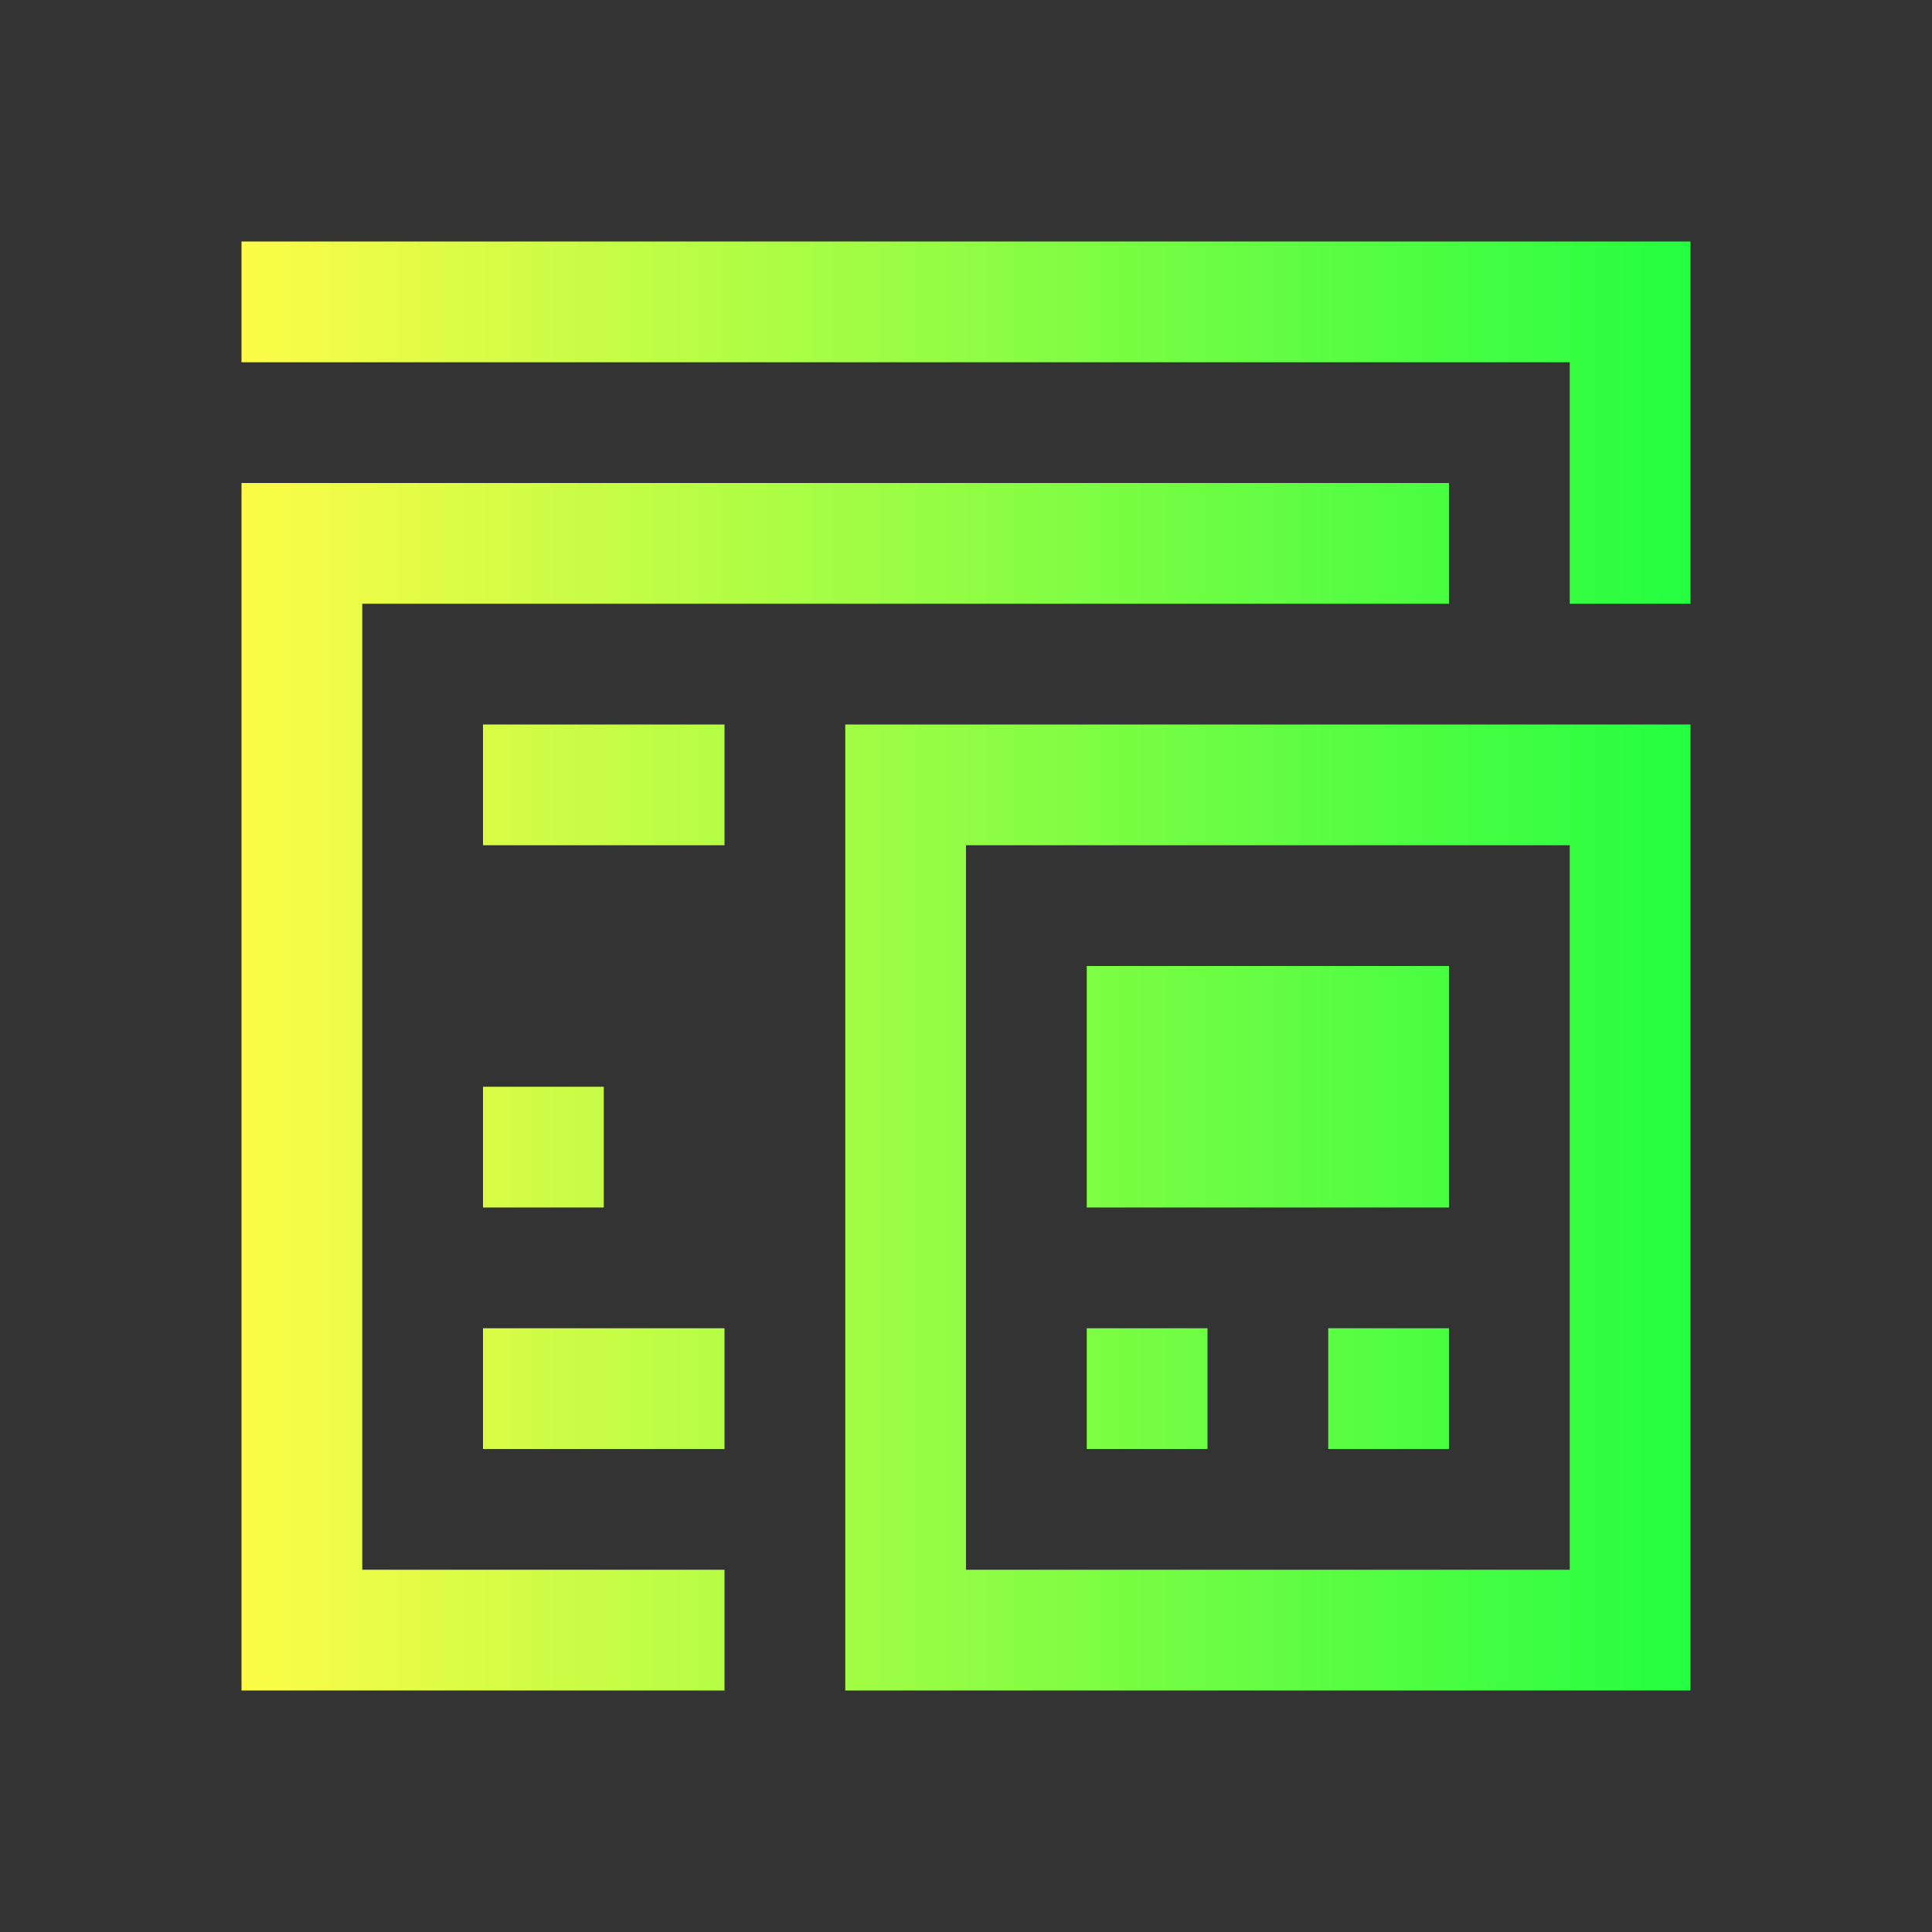 <svg width="16" height="16" viewBox="0 0 16 16" fill="none" xmlns="http://www.w3.org/2000/svg">
<rect x="0" y="0" width="16" height="16" fill="#333333" stroke="none"/>
<path d="M2 2V3H13V5H14V2H2ZM2 4V14H6V13H3V5H12V4H2ZM4 6V7H6V6H4ZM7 6V14H14V6H7ZM8 7H13V13H8V7ZM9 8V10H12V8H9ZM4 9V10H5V9H4ZM4 11V12H6V11H4ZM9 11V12H10V11H9ZM11 11V12H12V11H11Z" fill="url(#paint0_linear_10_11311)"/>
<defs>
<linearGradient id="paint0_linear_10_11311" x1="2" y1="8" x2="14" y2="8" gradientUnits="userSpaceOnUse">
<stop stop-color="#FDFC47"/>
<stop offset="1" stop-color="#24FE41"/>
</linearGradient>
</defs>
</svg>
